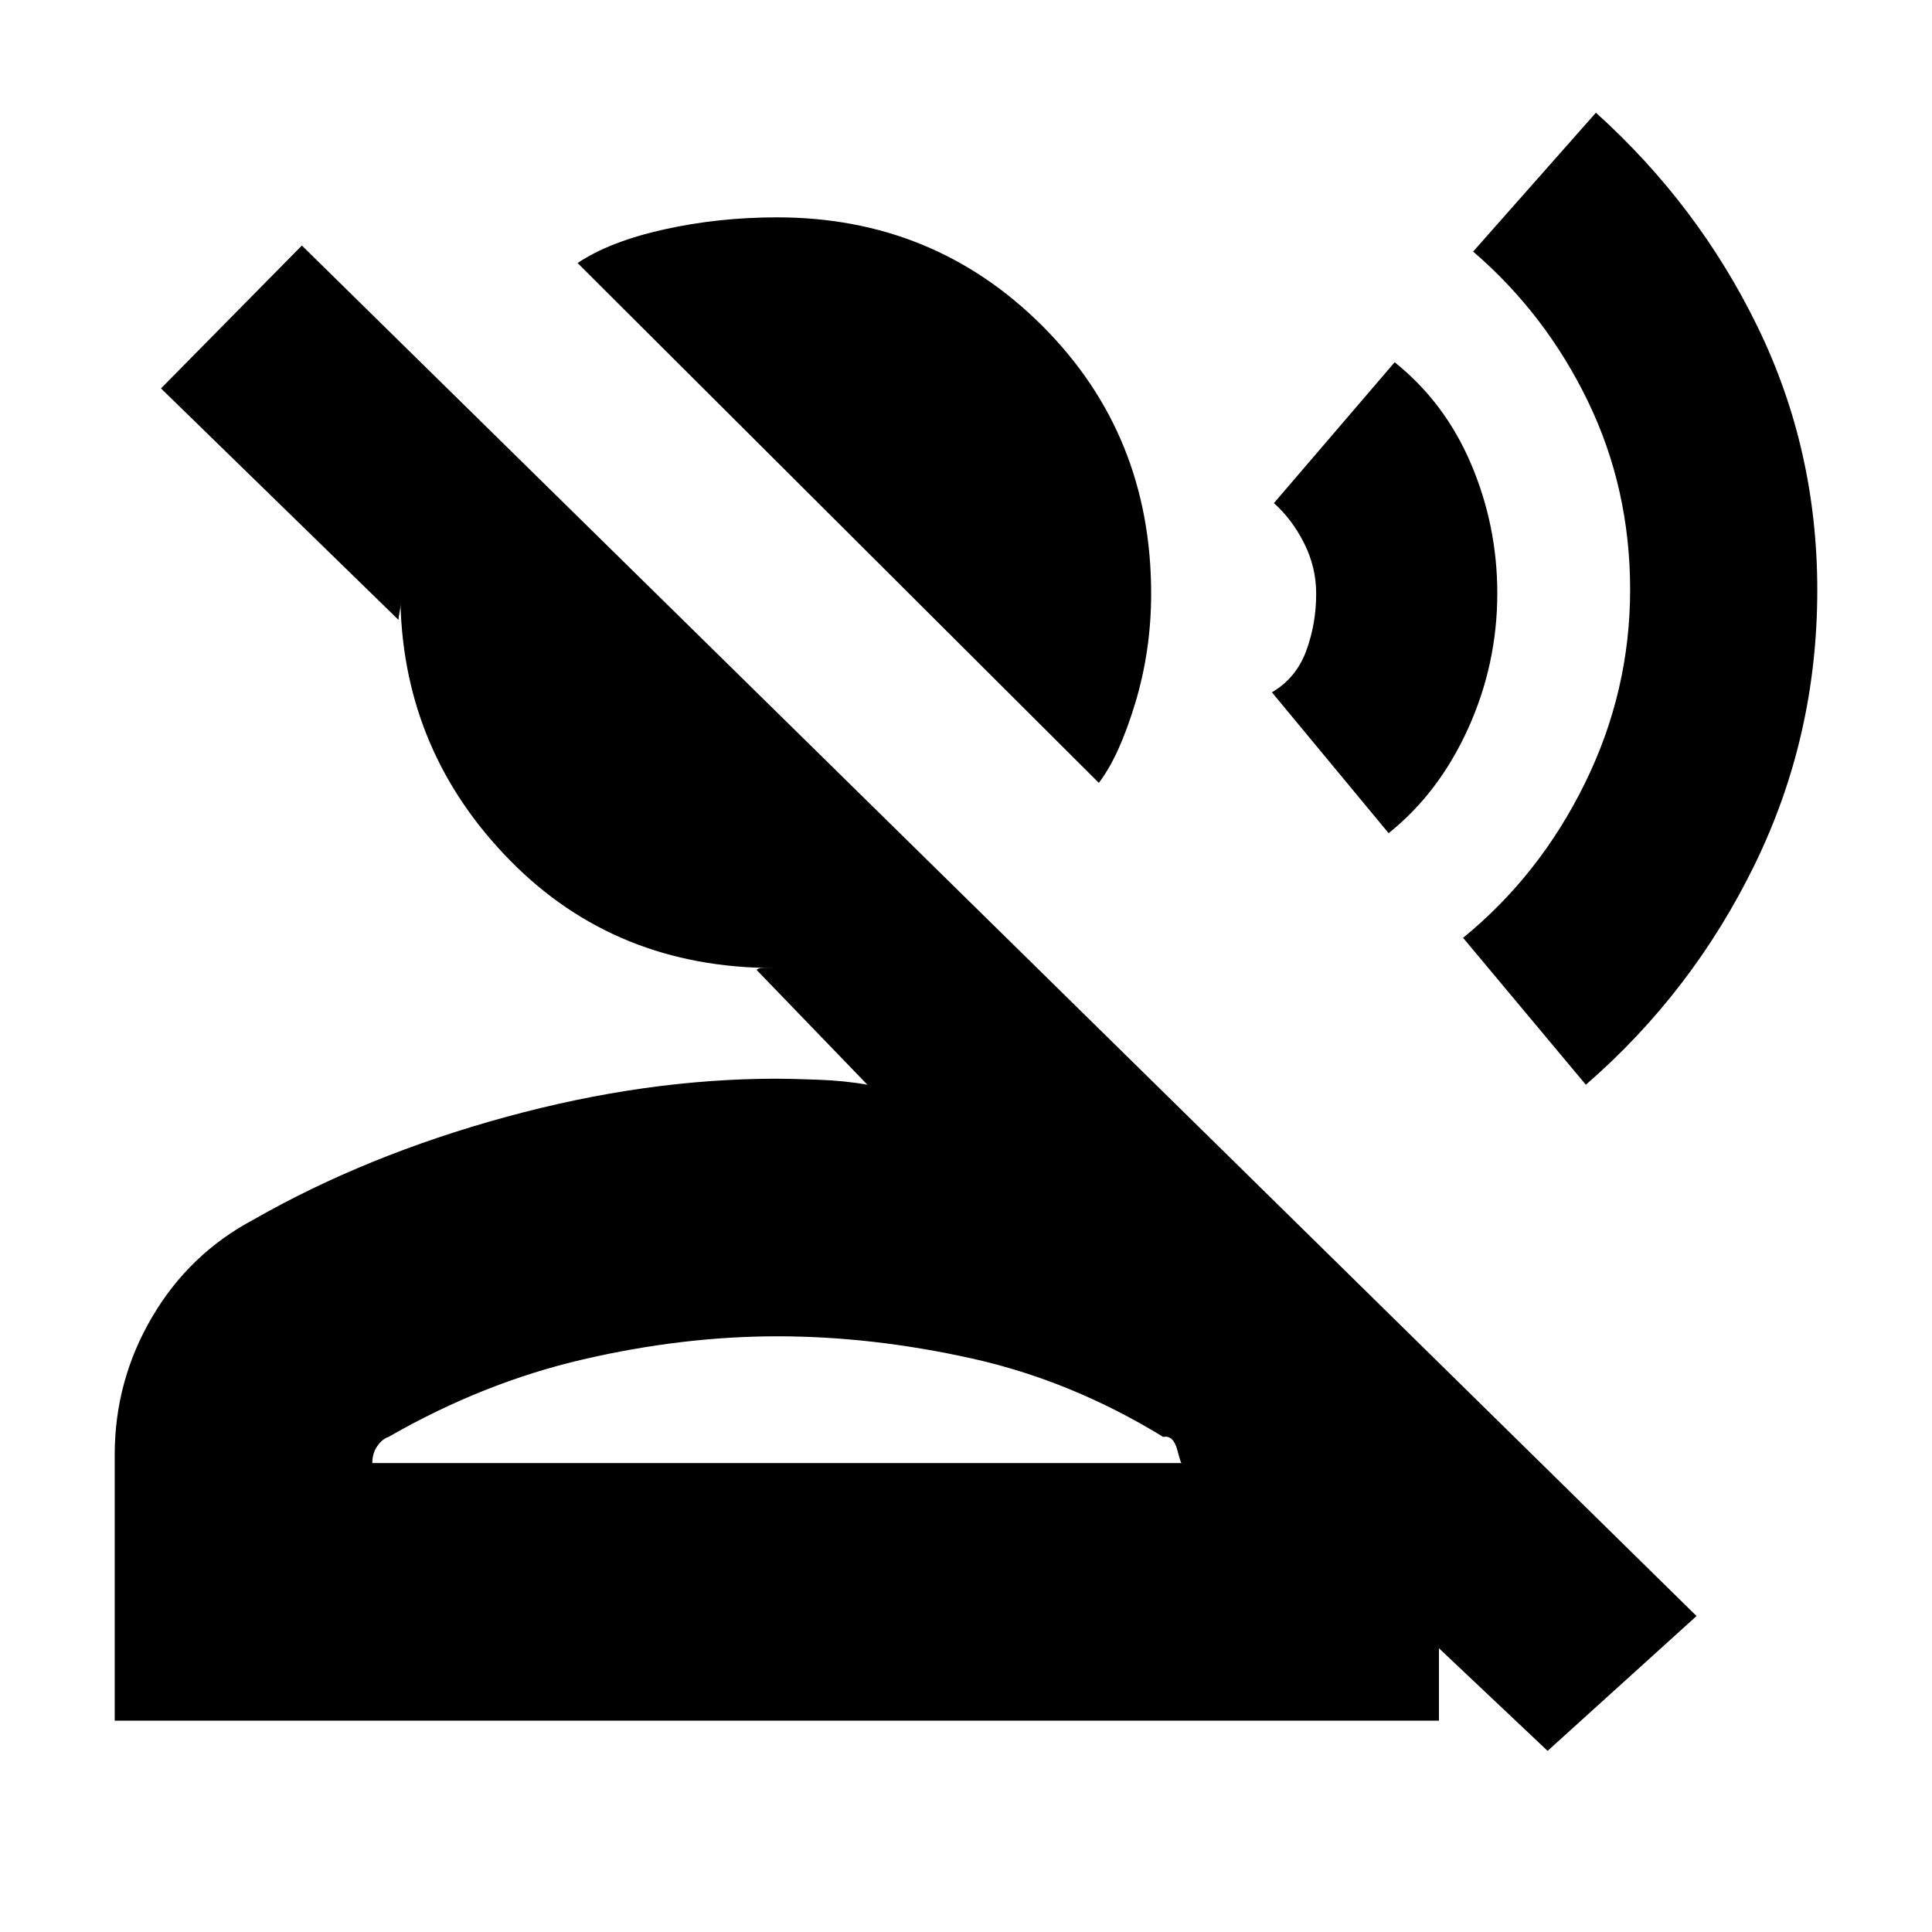 <svg xmlns="http://www.w3.org/2000/svg" height="20" viewBox="0 -960 960 960" width="20"><path d="M546-571 287-829.3q16-10.7 42.98-16.7 26.97-6 56.14-6Q464-852 518-798t54 133q0 28.33-8 54.67Q556-584 546-571ZM57-105v-132.07q0-36.79 18.5-68.36T126-354q56-32 125.44-51 69.43-19 134.56-19 6.63 0 20.32.5Q420-423 431-421l-55-57q.55-1 2.99-1h5.89Q306-479 253.5-532.39T199-659.88q0 2.02-.5 4.45T198-652L80-767l70-71 693 681-74 67-54-51v36H57Zm128-128h402v-.35q0 1.35-2-6.15t-7-6.5q-45.68-28-95.17-39t-96.57-11q-47.07 0-96.63 11.5-49.55 11.5-96.59 38.5-2.99.94-5.52 4.49Q185-237.95 185-233Zm201 0Zm402-188-61-73q38-31 60.5-76.74Q810-616.48 810-667q0-50.28-21-93.64T732-835l61-69q51 46 80.5 106.73Q903-736.55 903-666.79q0 72.59-31 136.19Q841-467 788-421Zm-98-125-58-70q12-7 17-20.46 5-13.45 5-28.54 0-13.2-6-25.1-6-11.9-15-19.9l60-70q25 20 38 50.62 13 30.62 13 64.18 0 35.2-14.5 67.2T690-546Z"/></svg>